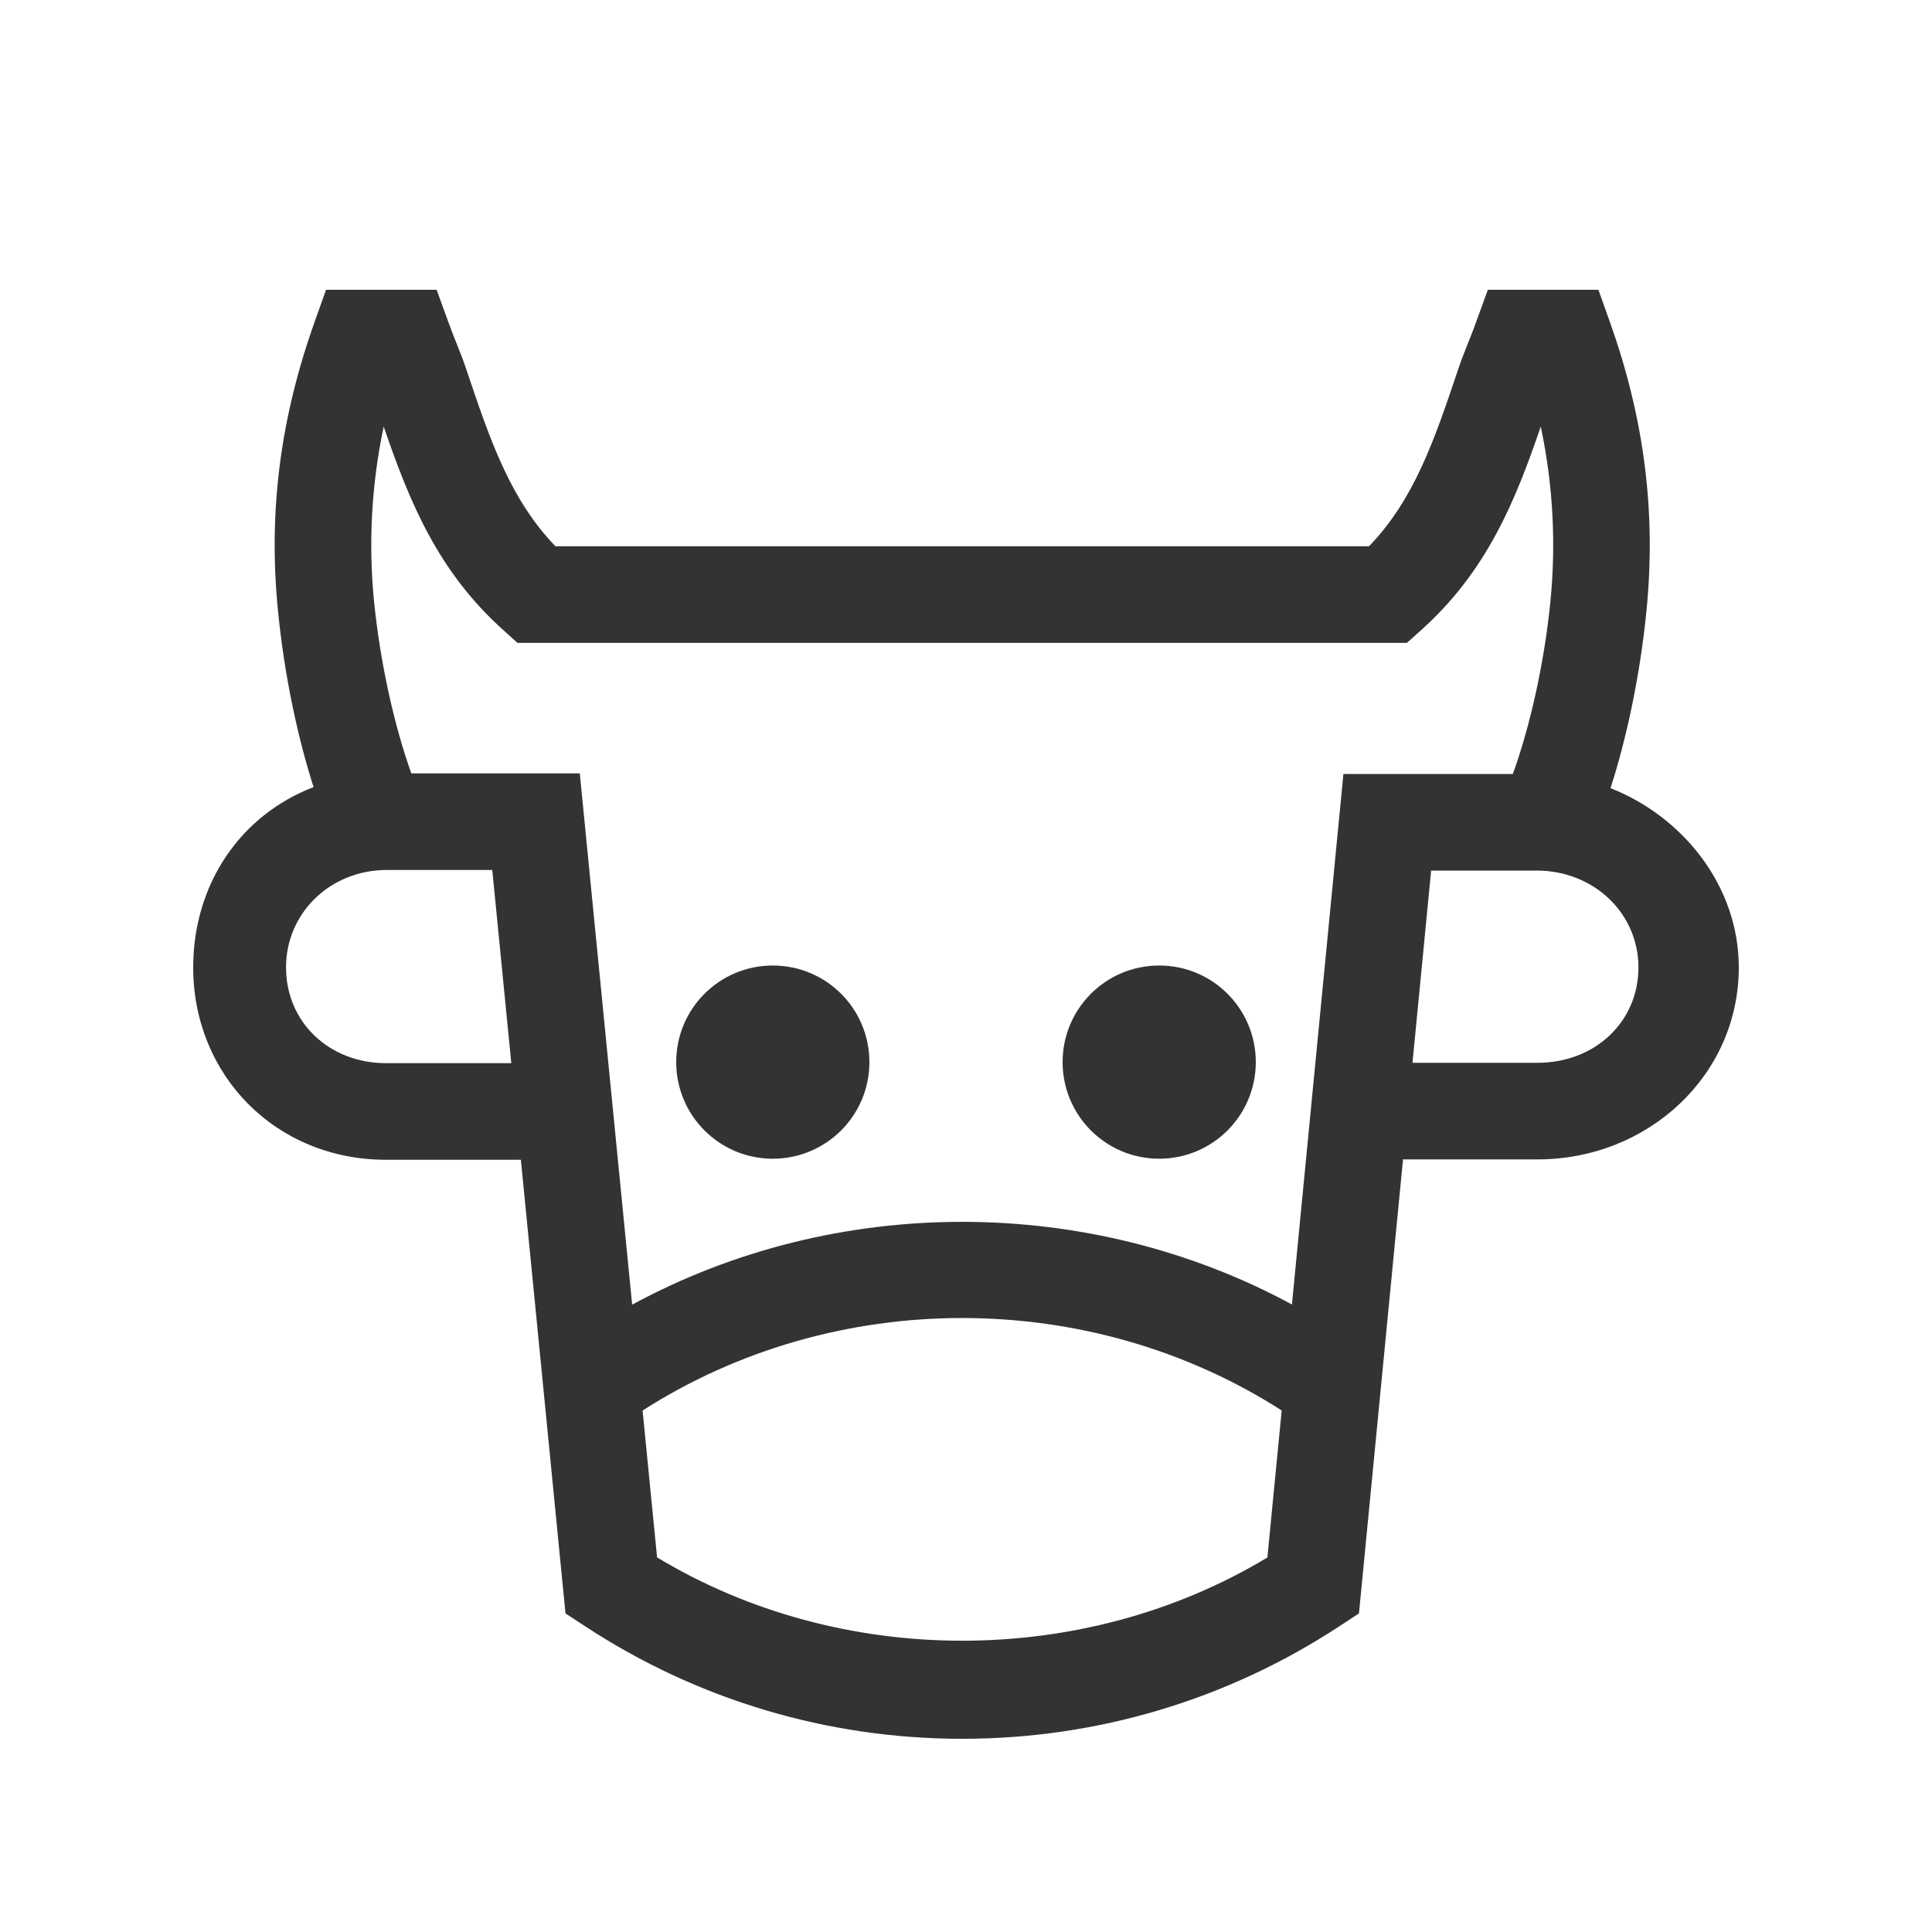 <svg width="40" height="40" viewBox="0 0 40 40" fill="none" xmlns="http://www.w3.org/2000/svg">
<path d="M16 19.99C17.106 19.99 18 20.884 18 21.99C18 23.094 17.106 23.99 16 23.99C14.894 23.99 14 23.094 14 21.99C14 20.884 14.894 19.99 16 19.99ZM24 19.99C25.106 19.99 26 20.884 26 21.99C26 23.094 25.106 23.99 24 23.99C22.894 23.99 22 23.094 22 21.99C22 20.884 22.894 19.99 24 19.99ZM31.834 22.004C33.024 22.004 33.922 21.154 33.922 20.03C33.922 18.904 32.996 18.024 31.812 18.024H29.63L29.244 22.004H31.834ZM27.814 16.024H31.322C31.68 15.032 31.97 13.738 32.098 12.47C32.22 11.252 32.154 10.034 31.9 8.832C31.37 10.378 30.784 11.83 29.412 13.056L29.128 13.31H10.714L10.432 13.056C9.06 11.83 8.474 10.378 7.944 8.832C7.69 10.034 7.624 11.252 7.746 12.47C7.874 13.732 8.162 15.022 8.516 16.012H12.004L13.088 27.012C17.302 24.726 22.532 24.726 26.748 27.008L27.814 16.024ZM13.604 32.244C17.414 34.544 22.426 34.544 26.24 32.246L26.536 29.202C22.554 26.65 17.286 26.65 13.304 29.204L13.604 32.244ZM7.994 22.012H10.586L10.192 18.012H8.01C6.84 18.012 5.922 18.898 5.922 20.03C5.922 21.16 6.812 22.012 7.994 22.012ZM33.344 16.318C34.852 16.912 36 18.35 36 20.03C36 22.258 34.126 24.004 31.834 24.004H29.048L28.136 33.404L27.736 33.666C25.41 35.194 22.708 36 19.922 36C17.136 36 14.434 35.194 12.108 33.666L11.708 33.404L10.784 24.012H7.994C5.71 24.012 4 22.262 4 20.03C4 18.308 4.974 16.878 6.492 16.296C6.148 15.22 5.884 13.938 5.758 12.67C5.548 10.612 5.802 8.66 6.514 6.664L6.75 6H9.04L9.28 6.66C9.414 7.036 9.538 7.296 9.658 7.658C10.138 9.084 10.556 10.332 11.5 11.31H28.344C29.288 10.332 29.706 9.084 30.186 7.658C30.306 7.296 30.43 7.036 30.564 6.66L30.804 6H33.094L33.33 6.664C34.042 8.66 34.294 10.612 34.086 12.67C33.958 13.946 33.692 15.238 33.344 16.318Z" fill="#333333"/>
</svg>
